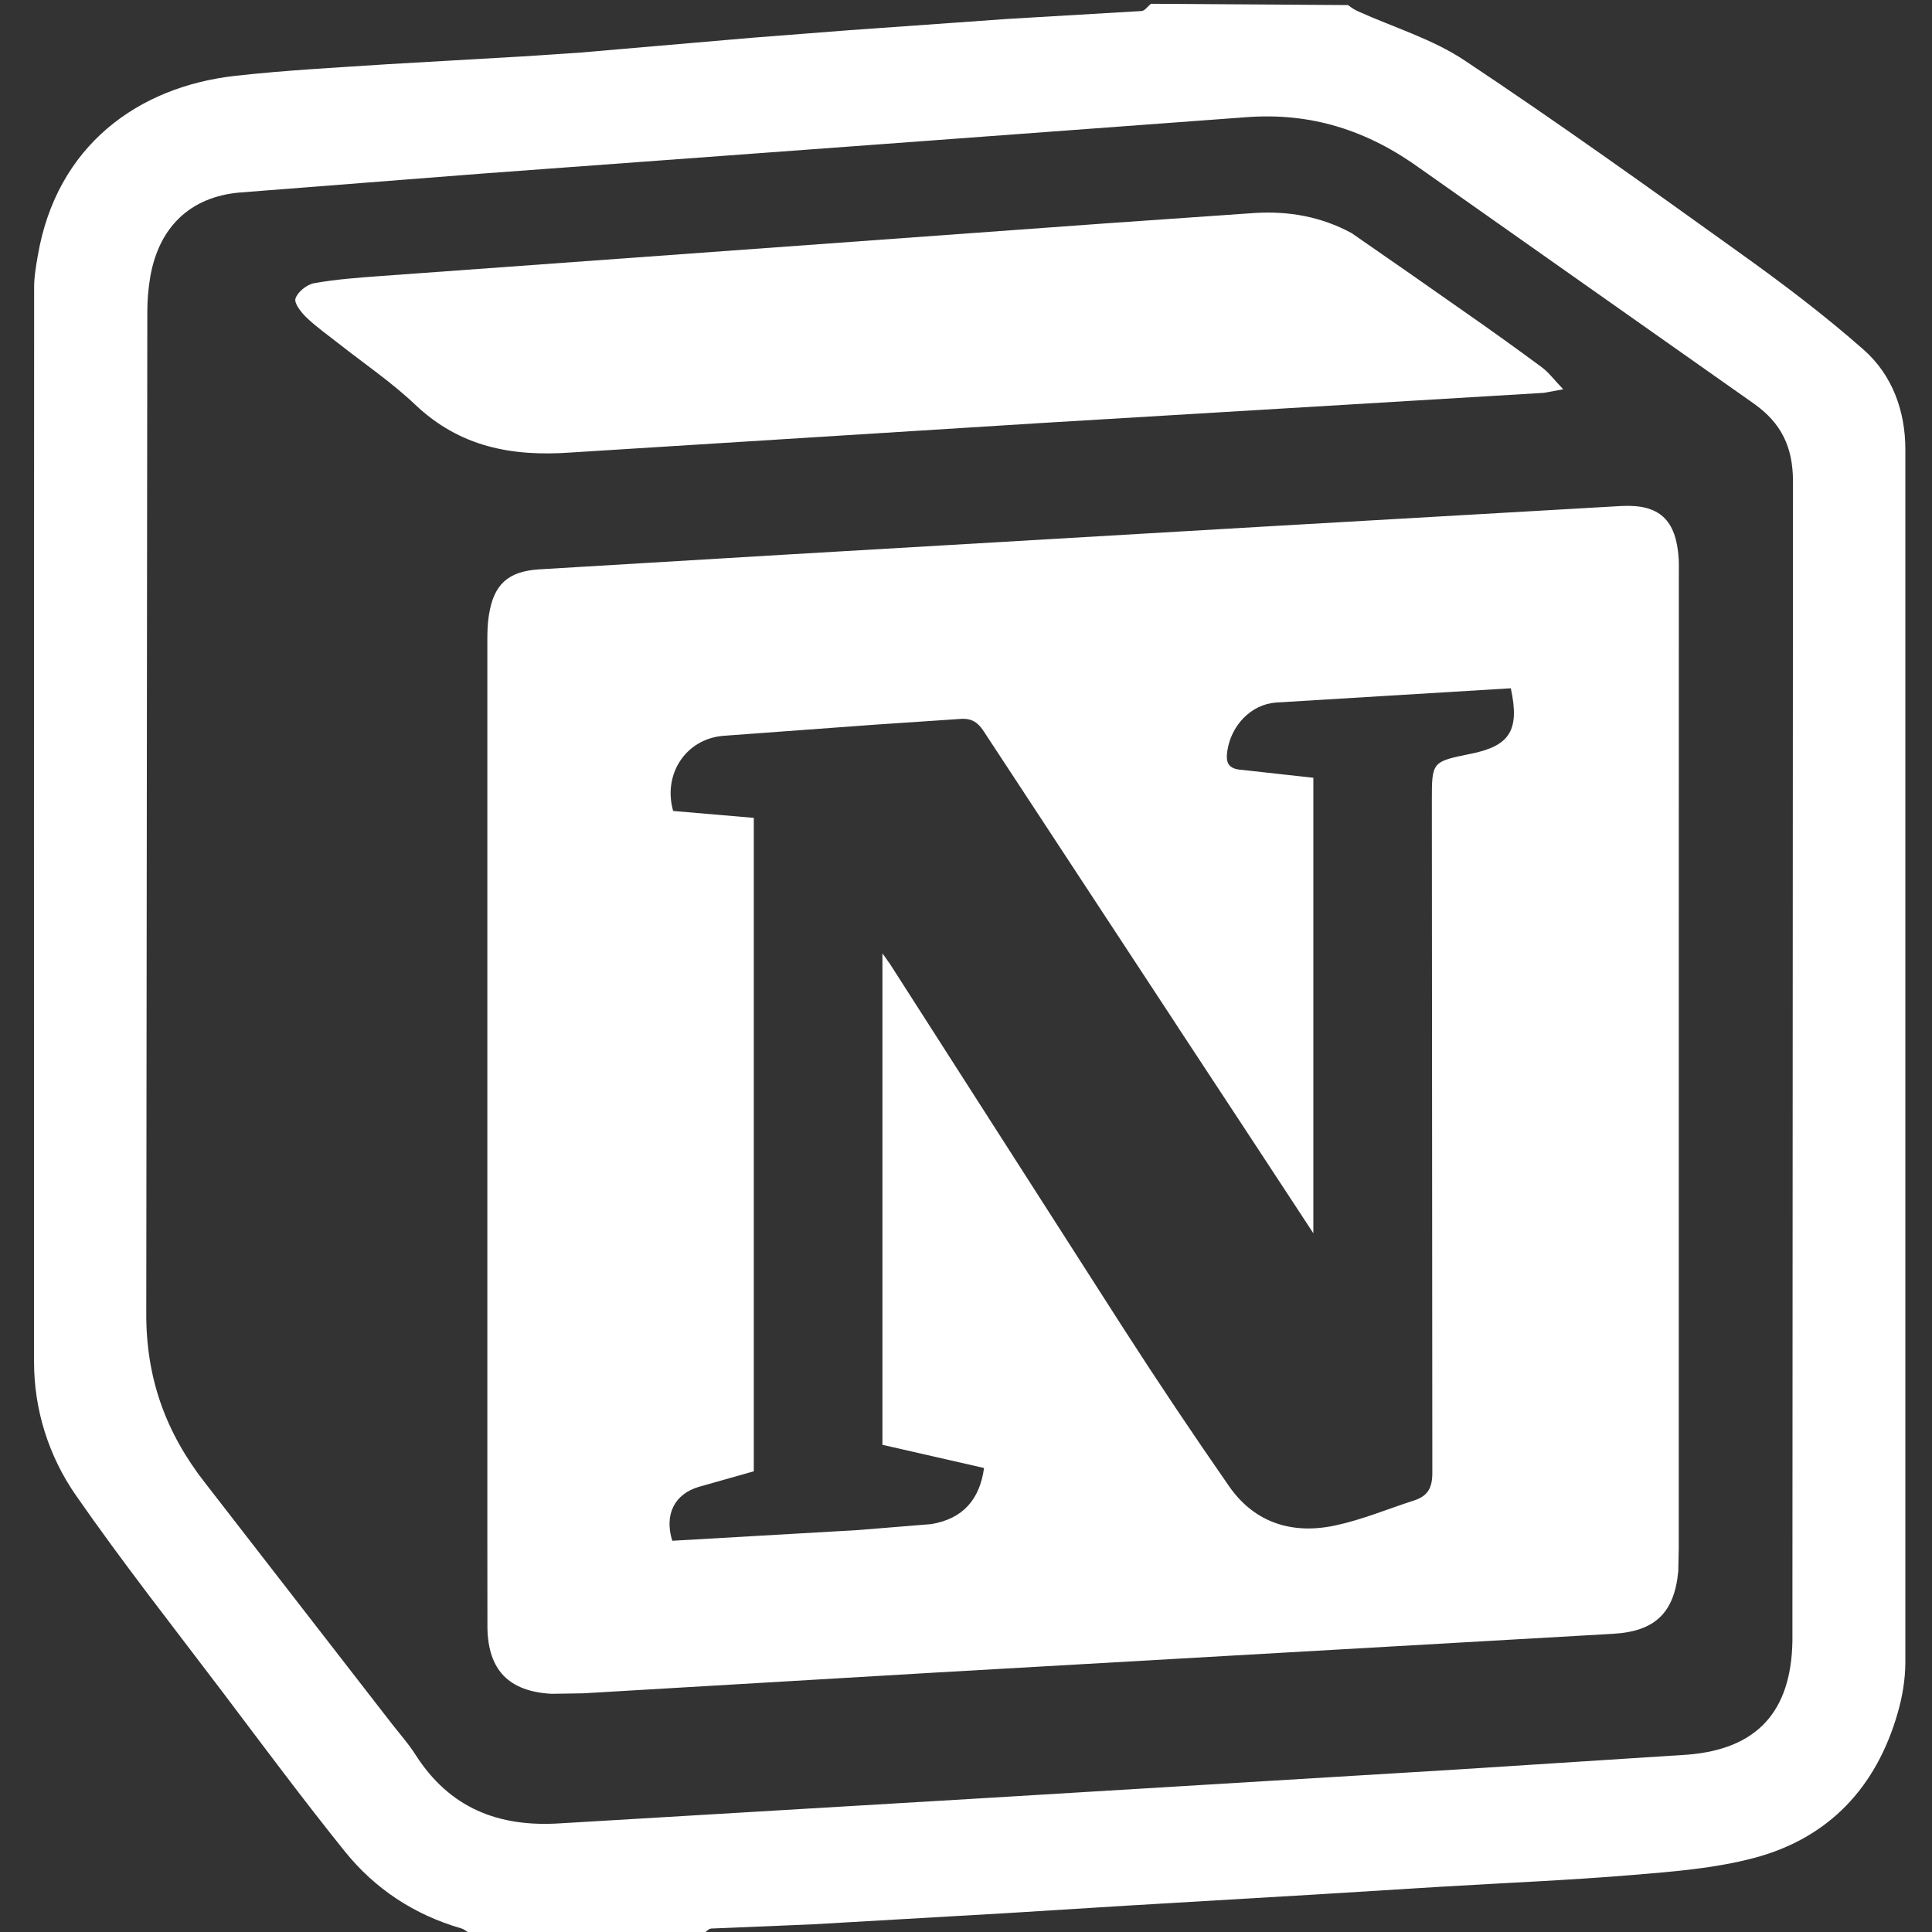 <svg width="24" height="24" viewBox="0 0 24 24" fill="none" xmlns="http://www.w3.org/2000/svg">
<rect x="0" y="0" width="24" height="24" fill="#333333" stroke="none"/>
<g clip-path="url(#clip0_1319_552)">
<path d="M14.297 0.047L16.746 0.063C16.792 0.099 16.829 0.122 16.869 0.14C17.313 0.341 17.794 0.484 18.194 0.751C19.353 1.521 20.485 2.333 21.617 3.145C22.143 3.521 22.661 3.913 23.146 4.34C23.507 4.656 23.669 5.105 23.669 5.584L23.669 20.654C23.668 20.864 23.632 21.08 23.573 21.282C23.308 22.203 22.718 22.834 21.79 23.08C21.3 23.21 20.784 23.25 20.276 23.292C19.484 23.358 18.69 23.39 17.896 23.438L16.395 23.531L13.992 23.673L12.515 23.765L10.089 23.905L8.835 23.957C8.794 23.959 8.757 24.015 8.719 24.047C7.765 24.047 6.811 24.047 5.849 24.032C5.803 23.995 5.767 23.965 5.726 23.954C5.145 23.785 4.657 23.464 4.282 22.997C3.763 22.352 3.269 21.687 2.77 21.026C2.156 20.215 1.526 19.415 0.946 18.58C0.605 18.092 0.422 17.511 0.423 16.916C0.421 12.465 0.422 8.015 0.424 3.564C0.424 3.436 0.447 3.306 0.469 3.179C0.702 1.808 1.716 1.077 2.923 0.942C3.549 0.872 4.18 0.84 4.809 0.798L6.472 0.702L7.187 0.655L9.343 0.469L10.538 0.376L12.518 0.235L14.181 0.137C14.222 0.134 14.259 0.078 14.297 0.047ZM4.865 21.41C4.965 21.539 5.076 21.662 5.163 21.8C5.586 22.461 6.192 22.701 6.961 22.65L12.175 22.34L18.044 21.985L20.965 21.797C21.831 21.727 22.249 21.259 22.266 20.391V20.203L22.273 5.979C22.273 5.55 22.125 5.251 21.783 5.011L17.653 2.101C16.989 1.618 16.284 1.392 15.467 1.457L10.842 1.799L6.007 2.155L2.972 2.392C2.359 2.448 1.979 2.823 1.869 3.425C1.842 3.578 1.829 3.734 1.83 3.89L1.817 16.31C1.813 17.124 2.062 17.801 2.549 18.423L4.865 21.41Z" fill="white"/>
<path d="M6.054 12.75L6.054 7.947C6.054 7.846 6.057 7.743 6.073 7.644C6.131 7.265 6.306 7.098 6.694 7.073L9.733 6.891L15.811 6.535L20.137 6.286C20.615 6.26 20.822 6.457 20.853 6.938C20.857 7.008 20.855 7.078 20.855 7.149L20.854 19.238L20.848 19.519C20.799 20.038 20.557 20.267 20.034 20.296L11.641 20.776L7.245 21.035L6.848 21.041C6.323 21.011 6.065 20.749 6.055 20.224L6.054 19.053V12.75ZM14.635 12.762L12.222 9.087C12.138 8.958 12.055 8.916 11.9 8.933L10.871 9.002L8.98 9.141C8.515 9.183 8.233 9.621 8.362 10.074L9.364 10.16V18.277L8.682 18.47C8.379 18.559 8.25 18.814 8.351 19.14L10.659 19.007L11.568 18.933C11.96 18.868 12.171 18.628 12.224 18.236L10.962 17.948V11.843L11.055 11.974L13.956 16.502C14.382 17.164 14.82 17.818 15.269 18.464C15.589 18.923 16.061 19.064 16.591 18.949C16.923 18.878 17.241 18.744 17.567 18.639C17.736 18.584 17.794 18.483 17.793 18.293L17.787 9.949C17.787 9.462 17.787 9.462 18.27 9.364C18.758 9.266 18.88 9.071 18.768 8.55L15.853 8.727C15.536 8.75 15.295 9.015 15.247 9.323C15.224 9.472 15.254 9.554 15.432 9.564L16.315 9.662V15.32C15.756 14.467 15.196 13.615 14.635 12.763V12.762ZM16.789 2.895C17.268 3.226 17.745 3.558 18.221 3.893C18.534 4.111 18.844 4.334 19.151 4.561C19.238 4.625 19.305 4.717 19.419 4.836L19.179 4.88L12.915 5.256L7.096 5.621C6.357 5.674 5.712 5.553 5.157 5.026C4.865 4.749 4.526 4.519 4.207 4.268C4.073 4.162 3.931 4.063 3.808 3.945C3.741 3.881 3.65 3.765 3.671 3.707C3.699 3.625 3.813 3.534 3.902 3.518C4.17 3.47 4.444 3.45 4.715 3.43L13.706 2.777L15.598 2.645C16.008 2.622 16.406 2.688 16.789 2.895Z" fill="white"/>
</g>
<defs>
<clipPath id="clip0_1319_552">
<rect width="24" height="24" fill="white"/>
</clipPath>
</defs>
</svg>
